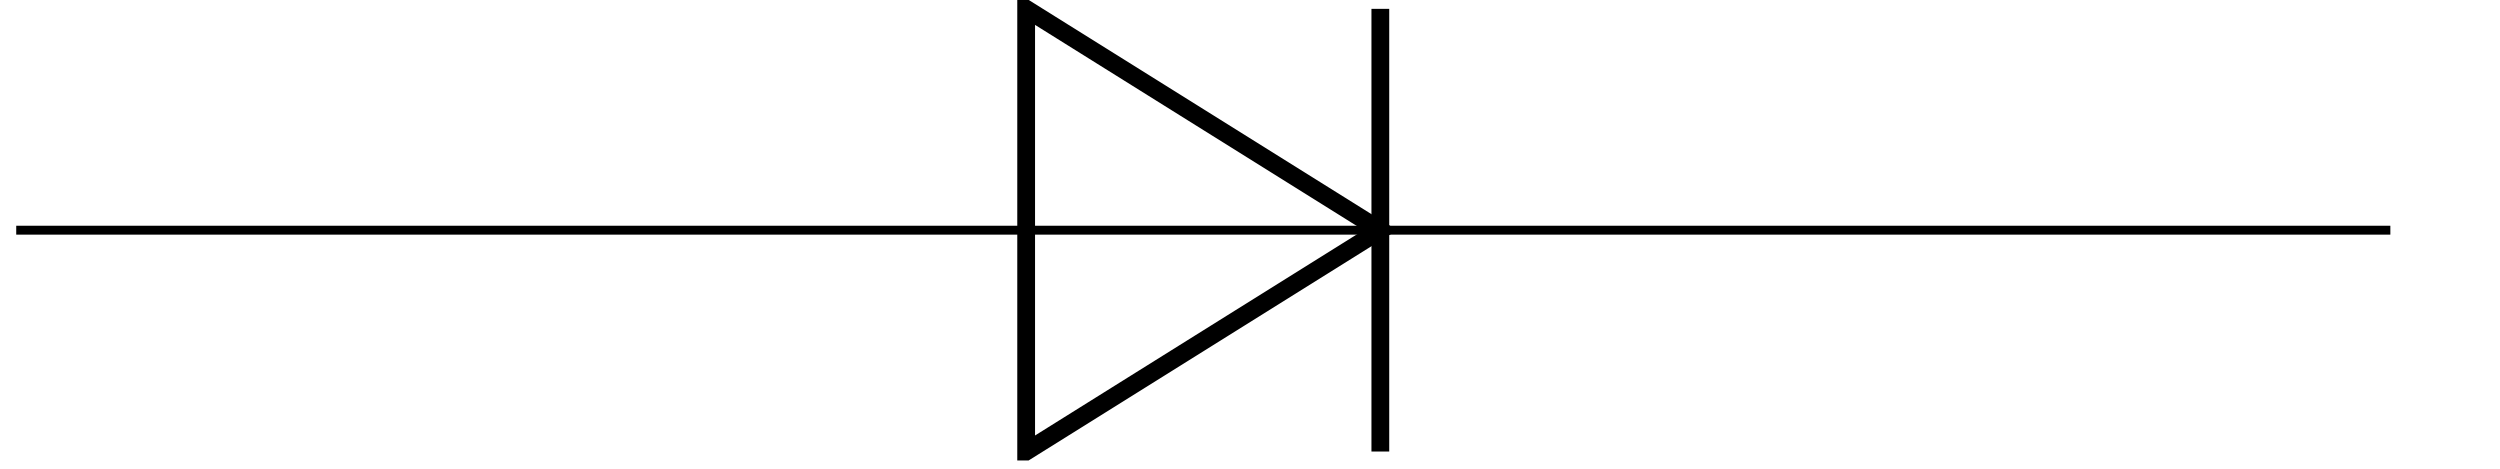 <svg xmlns="http://www.w3.org/2000/svg" width="110.127" height="20.639"><defs><clipPath id="a"><path d="M.516 9H106v2H.516Zm0 0"/></clipPath><clipPath id="b"><path d="M34 0h38v20.285H34Zm0 0"/></clipPath><clipPath id="c"><path d="M60 0h2v20.285h-2Zm0 0"/></clipPath></defs><g clip-path="url(#a)"><path fill="none" stroke="#000" stroke-miterlimit="10" stroke-width=".392" d="M.715 10.14h44.488m15.602 0h44.492"/></g><g clip-path="url(#b)"><path fill="none" stroke="#000" stroke-miterlimit="10" stroke-width=".783" d="M60.805 10.14 45.203.39v19.5Zm0 0"/></g><path fill="none" stroke="#000" stroke-miterlimit="10" stroke-width=".392" d="M60.805 10.14H45.203"/><g clip-path="url(#c)"><path fill="none" stroke="#000" stroke-miterlimit="10" stroke-width=".783" d="M60.805 19.89V.39"/></g></svg>
